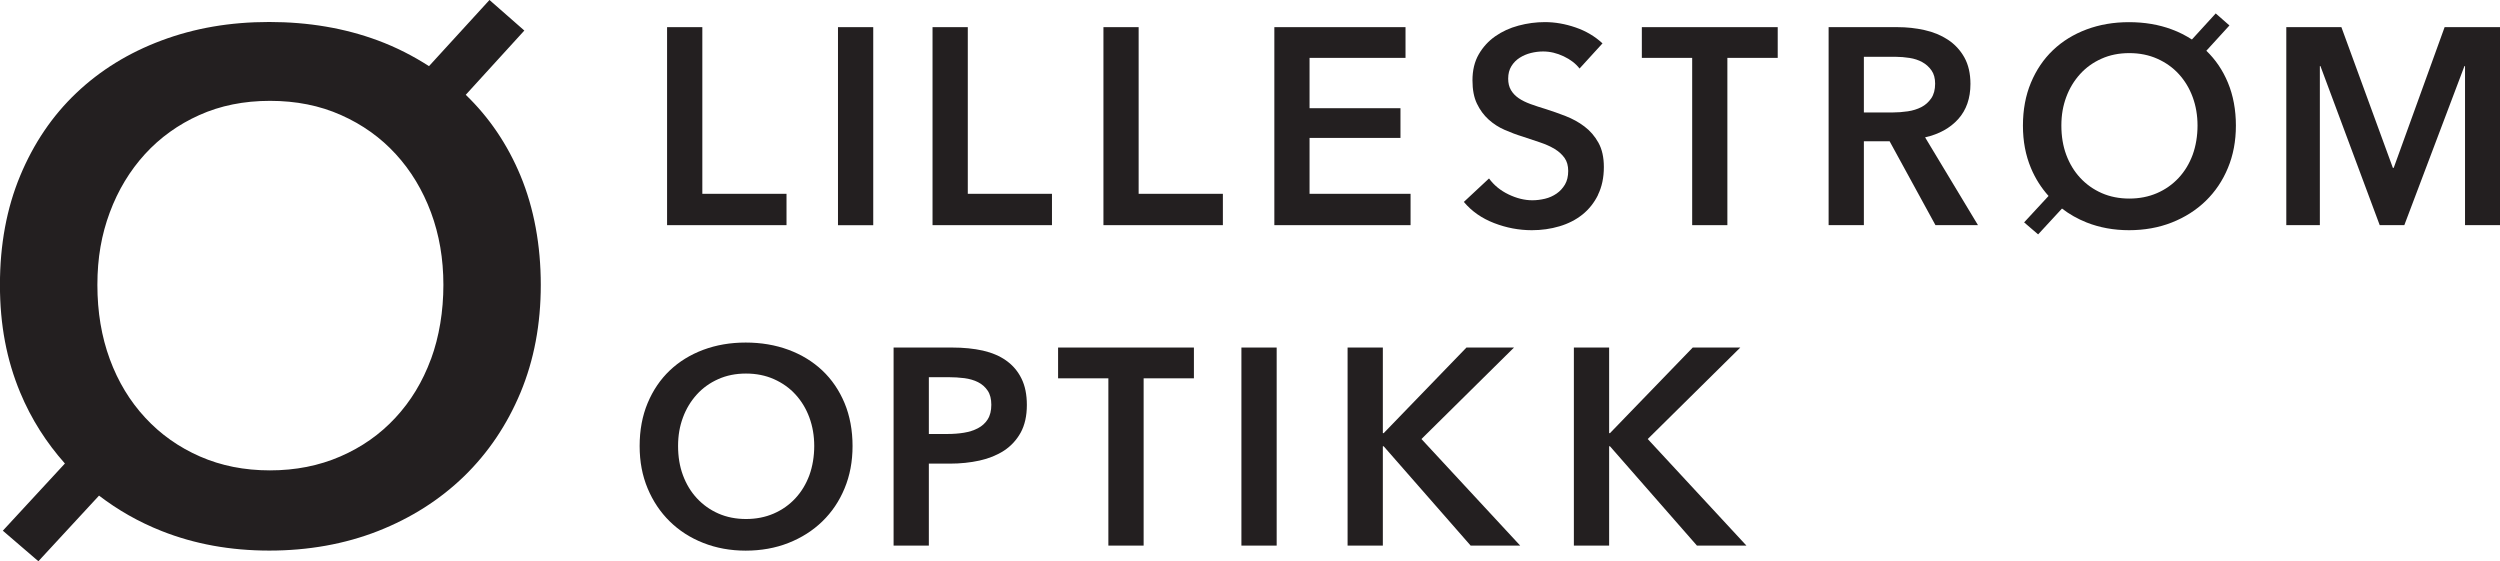 <?xml version="1.0" encoding="UTF-8"?>
<svg id="Layer_1" data-name="Layer 1" xmlns="http://www.w3.org/2000/svg" viewBox="0 0 441.03 99.01">
  <defs>
    <style>
      .cls-1 {
        fill: #231f20;
      }
    </style>
  </defs>
  <polygon class="cls-1" points="138.75 34.19 123.9 34.19 123.9 4.79 117.68 4.79 117.68 39.72 138.75 39.72 138.75 34.19"/>
  <rect class="cls-1" x="147.83" y="4.79" width="6.22" height="34.94"/>
  <polygon class="cls-1" points="170.73 4.79 164.51 4.79 164.51 39.72 185.58 39.72 185.58 34.19 170.73 34.19 170.73 4.79"/>
  <polygon class="cls-1" points="200.87 4.79 194.66 4.79 194.66 39.72 215.73 39.72 215.73 34.19 200.87 34.19 200.87 4.79"/>
  <polygon class="cls-1" points="248.84 34.19 231.02 34.19 231.02 24.33 247.06 24.33 247.06 19.09 231.02 19.09 231.02 10.21 247.95 10.21 247.95 4.79 224.81 4.79 224.81 39.72 248.84 39.72 248.84 34.19"/>
  <path class="cls-1" d="M281.9,34.37c.69-1.4,1.04-3.03,1.04-4.91,0-1.71-.32-3.14-.96-4.29-.64-1.15-1.46-2.1-2.47-2.86-1-.76-2.11-1.36-3.31-1.83s-2.36-.87-3.48-1.23c-.99-.3-1.89-.59-2.71-.89-.82-.3-1.52-.64-2.1-1.04s-1.03-.87-1.36-1.43c-.33-.56-.49-1.23-.49-2.02,0-.85,.19-1.59,.57-2.2,.38-.61,.86-1.1,1.46-1.48s1.25-.66,1.97-.84c.72-.18,1.45-.27,2.17-.27,1.22,0,2.43,.29,3.63,.86s2.13,1.29,2.79,2.15l4.05-4.44c-1.35-1.25-2.94-2.19-4.76-2.81-1.83-.63-3.63-.94-5.4-.94-1.58,0-3.13,.21-4.66,.62-1.53,.41-2.9,1.04-4.1,1.88-1.2,.84-2.17,1.9-2.91,3.18s-1.11,2.81-1.11,4.59c0,1.65,.26,3.02,.79,4.12,.53,1.1,1.21,2.03,2.05,2.79s1.78,1.37,2.84,1.83c1.05,.46,2.11,.86,3.16,1.18,1.09,.36,2.12,.71,3.11,1.04,.99,.33,1.84,.72,2.57,1.16,.72,.44,1.3,.97,1.73,1.58,.43,.61,.64,1.37,.64,2.29s-.19,1.75-.57,2.39c-.38,.64-.87,1.18-1.48,1.6s-1.29,.73-2.05,.91c-.76,.18-1.5,.27-2.22,.27-1.38,0-2.79-.35-4.22-1.04s-2.57-1.63-3.43-2.81l-4.44,4.14c1.38,1.65,3.16,2.89,5.33,3.73,2.17,.84,4.39,1.26,6.66,1.26,1.71,0,3.34-.23,4.88-.69,1.55-.46,2.9-1.15,4.05-2.07,1.15-.92,2.07-2.08,2.76-3.48Z"/>
  <path class="cls-1" d="M345.46,21c1.43-1.6,2.15-3.66,2.15-6.19,0-1.84-.36-3.4-1.08-4.69-.72-1.28-1.69-2.32-2.89-3.11-1.2-.79-2.57-1.36-4.12-1.7-1.55-.35-3.14-.52-4.79-.52h-12.14V39.72h6.22v-14.8h4.54l8.09,14.8h7.5l-9.33-15.49c2.47-.56,4.42-1.64,5.85-3.23Zm-8.91-1.36c-.89,.13-1.78,.2-2.66,.2h-5.08V10.02h5.62c.79,0,1.6,.07,2.44,.2,.84,.13,1.59,.38,2.24,.74,.66,.36,1.2,.85,1.63,1.46,.43,.61,.64,1.39,.64,2.34,0,1.05-.23,1.92-.69,2.59-.46,.67-1.05,1.19-1.75,1.55-.71,.36-1.5,.61-2.39,.74Z"/>
  <polygon class="cls-1" points="431.26 4.79 422.28 29.61 422.13 29.61 413.05 4.79 403.33 4.79 403.33 39.72 409.25 39.72 409.25 11.65 409.35 11.65 419.81 39.72 424.15 39.72 434.76 11.65 434.86 11.65 434.86 39.72 441.03 39.72 441.03 4.79 431.26 4.79"/>
  <path class="cls-1" d="M145.07,65.36c-1.68-1.58-3.67-2.8-5.97-3.65s-4.82-1.28-7.55-1.28-5.19,.43-7.48,1.28c-2.29,.86-4.26,2.07-5.92,3.65-1.66,1.58-2.96,3.5-3.9,5.75-.94,2.25-1.41,4.78-1.41,7.57s.47,5.22,1.41,7.48c.94,2.25,2.24,4.19,3.9,5.82,1.66,1.63,3.63,2.9,5.92,3.8,2.28,.9,4.78,1.36,7.48,1.36s5.25-.45,7.55-1.36,4.29-2.17,5.97-3.8c1.68-1.63,2.99-3.57,3.92-5.82,.94-2.25,1.41-4.74,1.41-7.48s-.47-5.32-1.41-7.57c-.94-2.25-2.25-4.17-3.92-5.75Zm-2.29,18.48c-.58,1.56-1.4,2.92-2.47,4.07-1.07,1.15-2.34,2.05-3.82,2.69-1.48,.64-3.11,.96-4.88,.96s-3.4-.32-4.86-.96-2.73-1.54-3.8-2.69c-1.07-1.15-1.89-2.51-2.47-4.07-.58-1.56-.86-3.28-.86-5.16s.29-3.49,.86-5.03c.57-1.54,1.39-2.89,2.44-4.05s2.31-2.06,3.77-2.71c1.46-.66,3.1-.99,4.91-.99s3.46,.33,4.94,.99c1.48,.66,2.75,1.56,3.8,2.71,1.05,1.15,1.87,2.5,2.44,4.05,.57,1.55,.86,3.22,.86,5.03s-.29,3.59-.86,5.16Z"/>
  <path class="cls-1" d="M177.54,63.63c-1.15-.82-2.53-1.41-4.14-1.78-1.61-.36-3.42-.54-5.43-.54h-10.33v34.94h6.22v-14.46h3.71c1.84,0,3.59-.18,5.23-.54,1.64-.36,3.08-.95,4.32-1.75,1.23-.81,2.21-1.87,2.94-3.18,.72-1.32,1.09-2.94,1.09-4.88,0-1.81-.31-3.36-.94-4.64-.63-1.28-1.51-2.34-2.67-3.16Zm-3.3,10.36c-.43,.66-1,1.18-1.73,1.56-.72,.38-1.55,.64-2.47,.79-.92,.15-1.89,.22-2.91,.22h-3.27v-10.02h3.47c.95,0,1.88,.06,2.79,.17,.9,.12,1.71,.35,2.42,.71,.71,.36,1.27,.86,1.7,1.5s.64,1.47,.64,2.49-.21,1.91-.64,2.56Z"/>
  <polygon class="cls-1" points="186.66 66.74 195.53 66.74 195.53 96.25 201.75 96.25 201.75 66.74 210.62 66.74 210.62 61.31 186.66 61.31 186.66 66.74"/>
  <polygon class="cls-1" points="289.64 10.21 298.52 10.21 298.52 39.72 304.73 39.72 304.73 10.21 313.61 10.21 313.61 4.79 289.64 4.79 289.64 10.21"/>
  <rect class="cls-1" x="219" y="61.31" width="6.22" height="34.94"/>
  <polygon class="cls-1" points="267.09 61.31 258.7 61.31 244.1 76.41 243.95 76.41 243.95 61.31 237.73 61.31 237.73 96.25 243.95 96.25 243.95 78.73 244.1 78.73 259.44 96.25 268.18 96.25 250.76 77.45 267.09 61.31"/>
  <polygon class="cls-1" points="307.01 61.31 298.62 61.31 284.02 76.41 283.87 76.41 283.87 61.31 277.65 61.31 277.65 96.25 283.87 96.25 283.87 78.73 284.02 78.73 299.36 96.25 308.09 96.25 290.68 77.45 307.01 61.31"/>
  <path class="cls-1" d="M389.22,8.96l4.08-4.47-2.42-2.12-4.2,4.6c-1.09-.7-2.26-1.31-3.55-1.78-2.3-.86-4.82-1.28-7.55-1.28s-5.19,.43-7.48,1.28c-2.29,.86-4.26,2.07-5.92,3.65-1.66,1.58-2.96,3.5-3.9,5.75-.94,2.25-1.41,4.78-1.41,7.57s.47,5.22,1.41,7.48c.78,1.87,1.83,3.5,3.11,4.93l-4.31,4.66,2.47,2.12,4.21-4.56c1.3,1,2.74,1.82,4.35,2.46,2.28,.9,4.78,1.36,7.48,1.36s5.25-.45,7.55-1.36,4.29-2.17,5.97-3.8c1.68-1.63,2.99-3.57,3.92-5.82,.94-2.25,1.41-4.74,1.41-7.48s-.47-5.32-1.41-7.57c-.91-2.2-2.19-4.07-3.8-5.62Zm-2.41,18.35c-.58,1.56-1.4,2.92-2.47,4.07-1.07,1.15-2.34,2.05-3.82,2.69-1.48,.64-3.11,.96-4.88,.96s-3.4-.32-4.86-.96-2.73-1.54-3.8-2.69c-1.07-1.15-1.89-2.51-2.47-4.07-.58-1.56-.86-3.28-.86-5.16s.29-3.49,.86-5.03c.57-1.54,1.39-2.89,2.44-4.05s2.31-2.06,3.77-2.71c1.46-.66,3.1-.99,4.91-.99s3.46,.33,4.94,.99c1.48,.66,2.75,1.56,3.8,2.71,1.05,1.15,1.87,2.5,2.44,4.05,.57,1.55,.86,3.22,.86,5.03s-.29,3.59-.86,5.16Z"/>
  <path class="cls-1" d="M82.15,16.74l10.35-11.35-6.15-5.39-10.67,11.67c-2.77-1.78-5.75-3.32-9.01-4.53-5.85-2.17-12.24-3.26-19.18-3.26s-13.18,1.09-18.99,3.26c-5.81,2.17-10.82,5.26-15.04,9.27-4.22,4.01-7.52,8.88-9.9,14.6-2.38,5.72-3.57,12.14-3.57,19.24s1.19,13.26,3.57,18.99c1.97,4.74,4.65,8.88,7.89,12.53L.5,93.62l6.27,5.39,10.7-11.58c3.3,2.53,6.96,4.63,11.05,6.25,5.8,2.3,12.13,3.45,18.99,3.45s13.33-1.15,19.18-3.45c5.85-2.3,10.9-5.52,15.17-9.65,4.26-4.14,7.58-9.07,9.97-14.79,2.38-5.72,3.57-12.05,3.57-18.99s-1.19-13.51-3.57-19.24c-2.32-5.58-5.56-10.33-9.66-14.28Zm-6.13,46.62c-1.46,3.97-3.55,7.42-6.27,10.34-2.71,2.93-5.95,5.2-9.72,6.83-3.76,1.63-7.89,2.45-12.41,2.45s-8.62-.82-12.34-2.45c-3.72-1.63-6.94-3.9-9.65-6.83-2.71-2.92-4.8-6.37-6.26-10.34-1.46-3.97-2.19-8.33-2.19-13.1s.73-8.86,2.19-12.79c1.46-3.92,3.53-7.35,6.2-10.28,2.67-2.92,5.87-5.22,9.59-6.89,3.72-1.67,7.87-2.51,12.47-2.51s8.78,.83,12.54,2.51c3.76,1.67,6.98,3.97,9.65,6.89,2.68,2.92,4.74,6.35,6.21,10.28,1.46,3.93,2.19,8.19,2.19,12.79s-.73,9.13-2.19,13.1Z"/>
</svg>